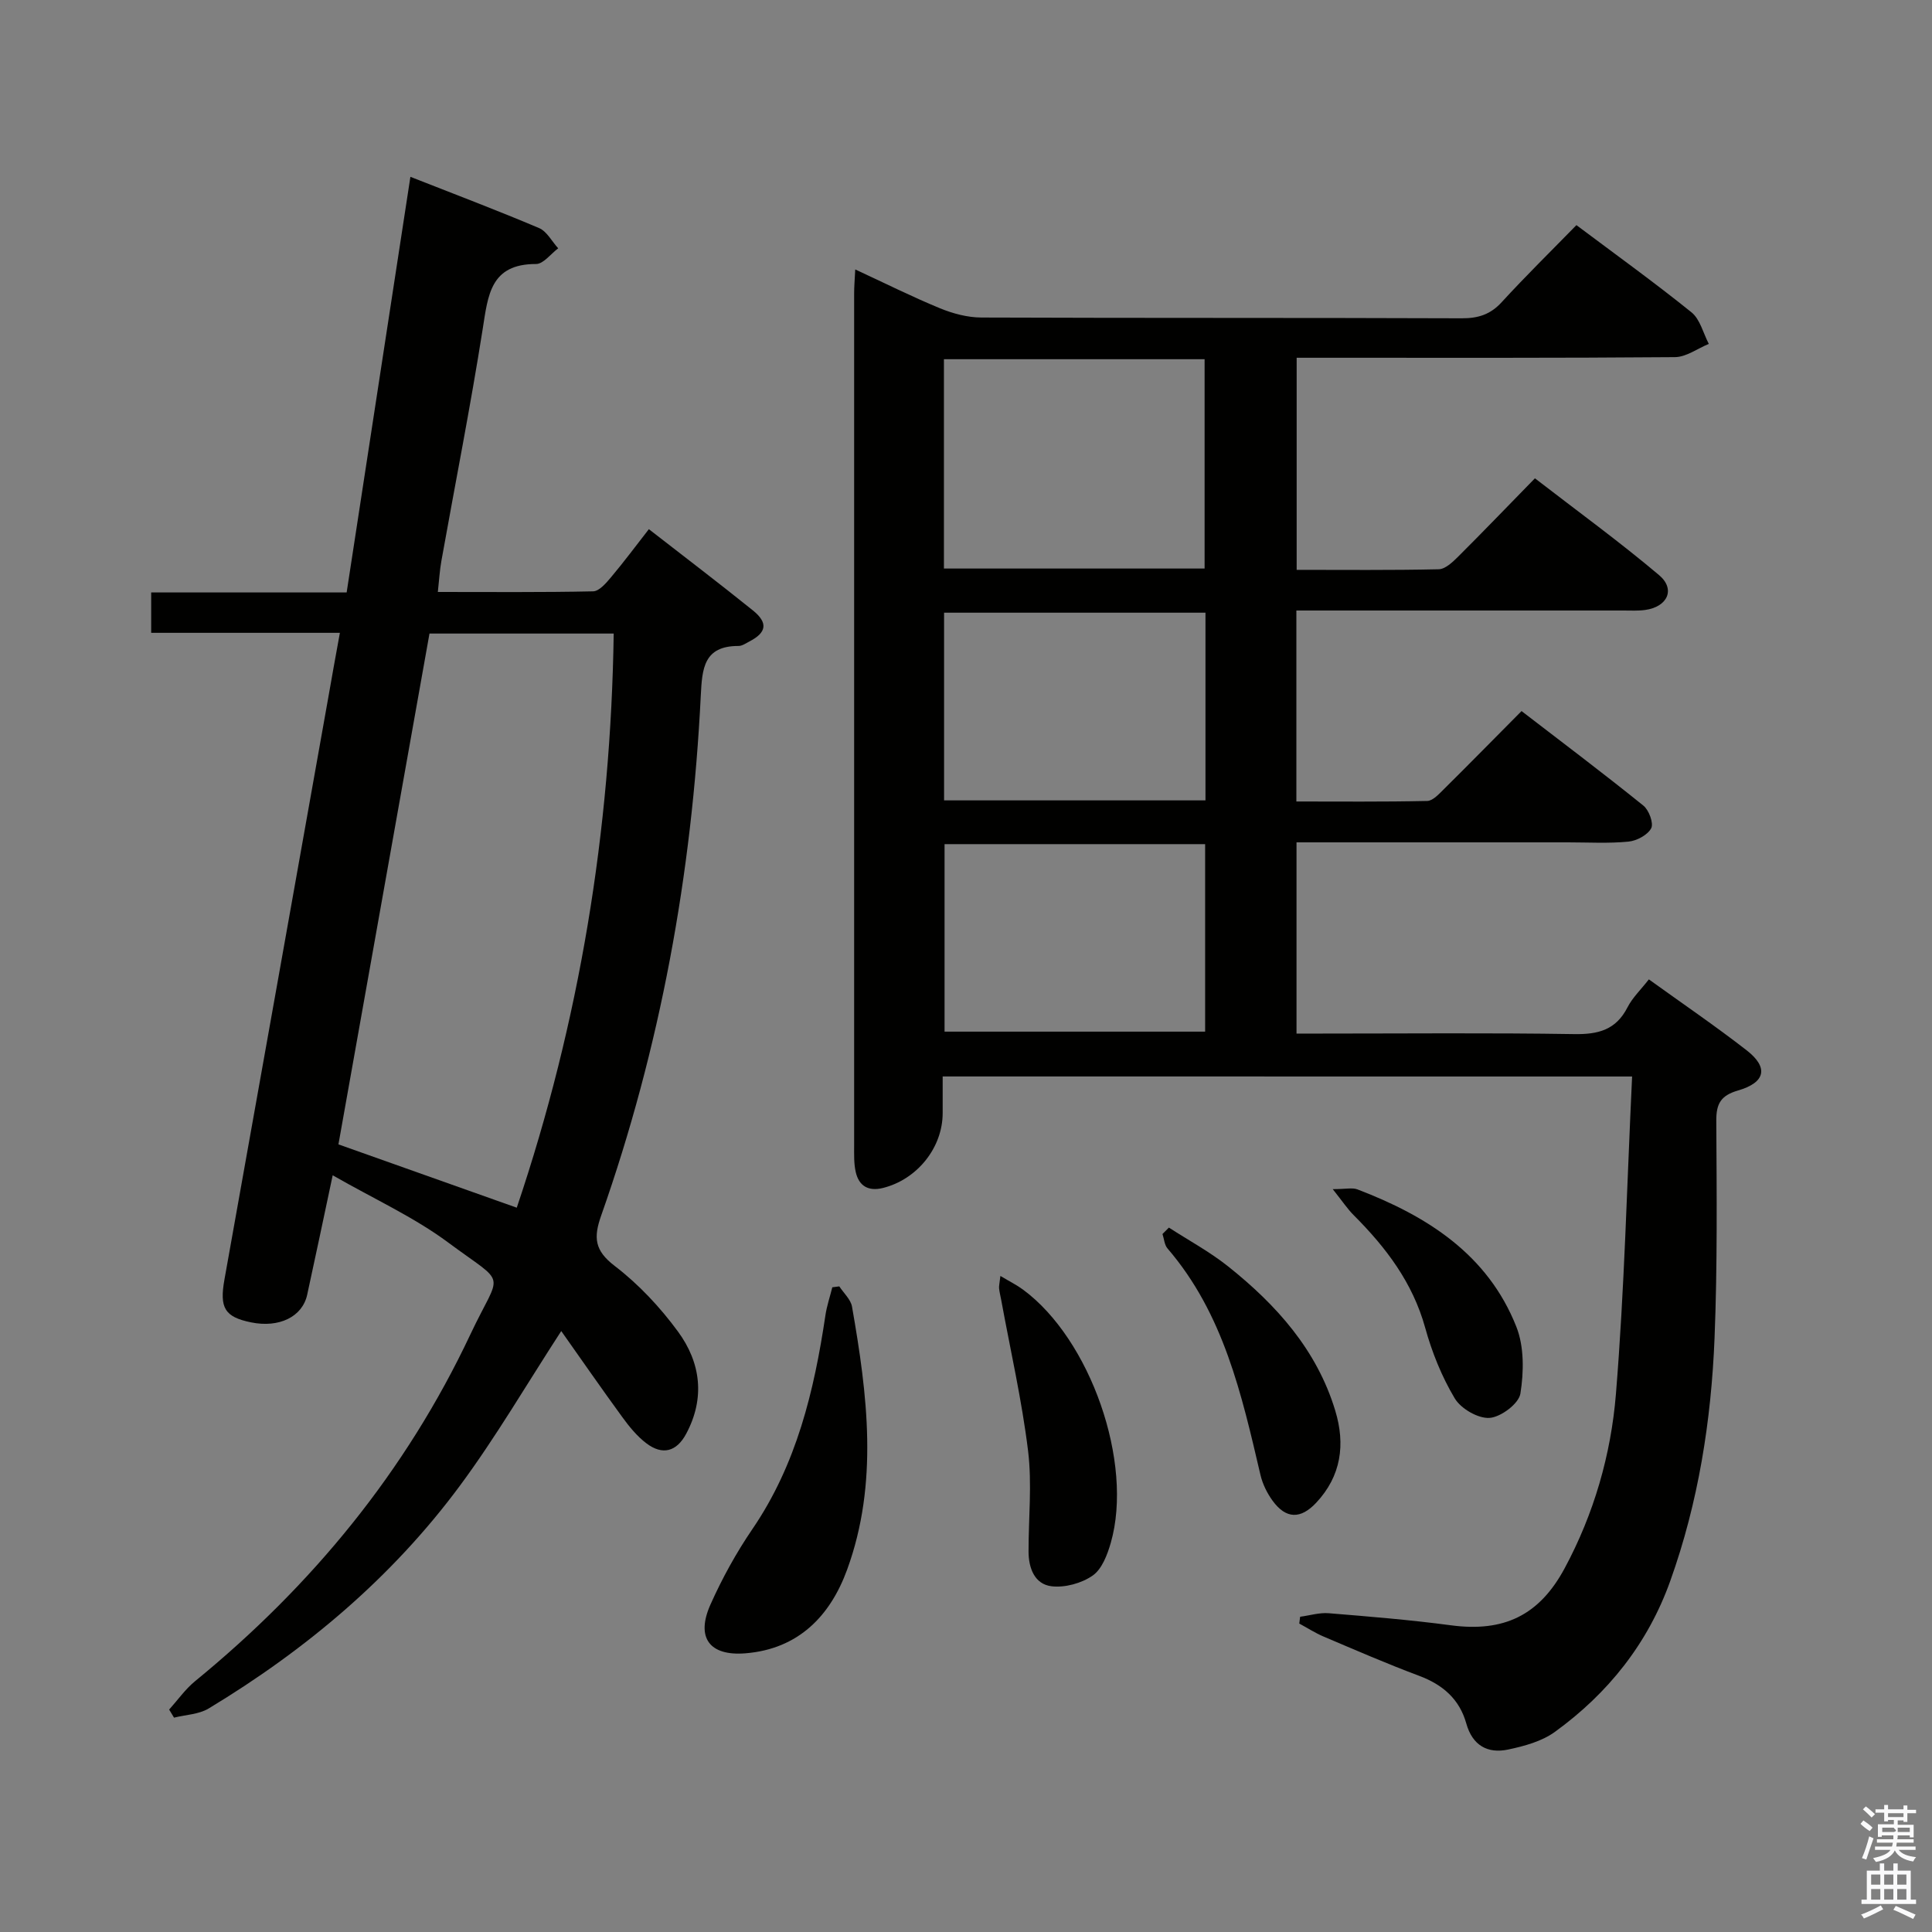 <svg enable-background="new 0 0 400 400" viewBox="0 0 400 400" xmlns="http://www.w3.org/2000/svg"><rect x="0" y="0" width="400" height="400" fill="#808080" stroke="none"/><path d="m385.2 377.6.6-.7c.6.4 1.3.9 1.9 1.5l-.6.7c-.8-.5-1.4-1-1.9-1.5zm.3 7.1c.6-1.4 1.1-2.9 1.5-4.5.3.1.6.3.9.4-.5 1.4-1 2.9-1.5 4.4zm.2-10.1.6-.6c.7.5 1.3 1.1 1.9 1.6l-.7.7c-.6-.6-1.2-1.2-1.8-1.7zm8.4-.8h.8v.9h1.8v.7h-1.8v1.8h-.8v-.3h-1.2v.9h3.3v2.6h-.8v-.4h-2.5c0 .3 0 .6-.1.8h3.4v.7h-3.5c0 .3-.1.6-.1.8h4v.7h-3.5c.7.9 1.9 1.3 3.6 1.5-.2.2-.4.5-.6.9-1.9-.3-3.2-1.1-3.8-2.3-.5 1.1-1.8 2-3.9 2.4-.2-.3-.4-.5-.6-.8 1.9-.4 3.1-.9 3.6-1.7h-3.2v-.7h3.5c.1-.2.1-.5.2-.8h-3.3v-.7h3.4c0-.2 0-.5 0-.8h-2.4v.3h-.8v-2.6h3.3v-.9h-1.2v.3h-.8v-1.8h-1.8v-.7h1.8v-.9h.8v.9h3.2zm-4.4 5.5h2.4c1-.3 0-.6 0-.9h-2.4zm1.2-3.1h3.2v-.8h-3.2zm4.4 2.2h-2.4v.9h2.5v-.9z" fill="#fafafb"/><path d="m389.2 385.8h.9v1.5h1.9v-1.5h.9v1.5h2.7v6h1.1v.9h-11.3v-.9h1.1v-6h2.7zm.2 8.7.5.8c-1.2.6-2.5 1.3-4 1.9-.2-.3-.3-.6-.6-.8 1.6-.6 3-1.3 4.1-1.9zm-2-4.3h1.9v-2.1h-1.9zm0 3.1h1.9v-2.2h-1.9zm2.7-3.1h1.9v-2.1h-1.9zm0 3.1h1.9v-2.2h-1.9zm2.4 1.3c1.4.6 2.7 1.2 4.1 1.8l-.5.9c-1.5-.7-2.8-1.4-4.1-1.9zm2.2-6.5h-1.9v2.1h1.9zm-1.9 5.2h1.9v-2.2h-1.9z" fill="#fafafb"/><g fill="#010100"><path d="m195.17 222.87v7.58c0 7.17-5.29 13.75-12.38 15.51-3.01.74-4.96-.41-5.62-3.31-.4-1.76-.33-3.64-.33-5.47-.01-58.82-.01-117.63 0-176.45 0-1.45.13-2.9.23-4.94 6.12 2.83 11.73 5.64 17.53 8.03 2.68 1.1 5.7 1.91 8.57 1.92 33.16.13 66.31.03 99.47.16 3.42.01 5.95-.79 8.29-3.36 4.95-5.4 10.18-10.53 15.45-15.93 8.22 6.16 16.19 11.9 23.82 18.05 1.79 1.44 2.43 4.32 3.59 6.54-2.34.96-4.67 2.72-7.01 2.74-24.16.2-48.32.13-72.48.13-1.82 0-3.63 0-5.84 0v43.91c9.85 0 19.63.1 29.41-.12 1.36-.03 2.87-1.47 3.99-2.58 5.19-5.17 10.26-10.45 15.93-16.25 8.79 6.79 17.5 13.12 25.7 20.04 3.47 2.93 1.75 6.59-2.9 7.22-1.48.2-2.99.11-4.49.11-20.66.01-41.32 0-61.98 0-1.8 0-3.6 0-5.72 0v39.54c8.94 0 18.02.09 27.09-.11 1.19-.03 2.47-1.48 3.5-2.49 5.2-5.15 10.33-10.38 16.03-16.12 8.53 6.56 16.99 12.93 25.22 19.57 1.16.93 2.17 3.67 1.62 4.7-.75 1.4-3.01 2.6-4.72 2.76-4.13.4-8.32.15-12.48.15-16.83 0-33.66 0-50.48 0-1.81 0-3.61 0-5.75 0v39.59h5.03c17.49 0 34.99-.17 52.48.11 4.96.08 8.63-.87 11.01-5.53 1.03-2.02 2.78-3.68 4.43-5.8 6.88 4.96 13.73 9.62 20.25 14.69 4.56 3.55 3.92 6.65-1.78 8.31-3.57 1.04-4.53 2.72-4.51 6.27.08 14.99.24 30-.36 44.97-.69 17.15-3.35 34.05-9.17 50.31-4.63 12.94-12.86 23.26-23.89 31.25-2.7 1.96-6.31 2.94-9.66 3.65-4.28.91-7.41-.86-8.68-5.39-1.41-5.04-4.86-8.03-9.74-9.86-6.68-2.5-13.24-5.35-19.81-8.14-1.74-.74-3.36-1.79-5.03-2.69.06-.47.12-.94.18-1.41 1.98-.26 3.98-.89 5.92-.73 8.44.69 16.9 1.38 25.3 2.5 10.95 1.46 18.29-2.04 23.54-11.8 6.07-11.28 9.6-23.54 10.62-36.09 1.77-21.69 2.28-43.47 3.35-65.73-48.23-.01-95.23-.01-142.74-.01zm.26-105.16h53.97c0-14.66 0-29.03 0-43.34-18.19 0-35.95 0-53.97 0zm54.15 9.14c-18.4 0-36.26 0-54.12 0v38.86h54.12c0-13.05 0-25.79 0-38.86zm-54.02 47.92v38.82h53.95c0-13.14 0-25.87 0-38.82-18.18 0-36.04 0-53.95 0z"/><path d="m70.37 131.02c-13.46 0-26.09 0-39.07 0 0-2.82 0-5.35 0-8.36h40.47c4.4-28.7 8.74-57.01 13.2-86.05 9.23 3.63 18.01 6.95 26.64 10.61 1.62.69 2.65 2.76 3.96 4.19-1.53 1.14-3.06 3.25-4.59 3.25-9.46-.02-9.94 6.46-11.04 13.44-2.53 16.05-5.69 32-8.55 48-.35 1.93-.46 3.91-.74 6.46 10.92 0 21.54.1 32.15-.13 1.27-.03 2.69-1.71 3.7-2.91 2.66-3.16 5.13-6.48 7.84-9.96 7.42 5.77 14.56 11.2 21.55 16.83 3.17 2.56 2.83 4.58-.72 6.41-.73.38-1.52.95-2.28.94-7.21-.01-7.52 4.7-7.8 10.28-1.82 36.85-8.35 72.84-20.63 107.67-1.61 4.56-1.36 7.22 2.81 10.41 4.95 3.79 9.4 8.54 13.1 13.59 4.71 6.42 5.66 13.76 1.69 21.17-1.99 3.72-4.91 4.47-8.21 1.98-1.94-1.46-3.56-3.45-5-5.43-4.37-5.99-8.59-12.09-12.65-17.83-7.17 11.03-13.53 21.96-21.01 32.06-14.04 18.96-31.85 33.93-52 46.09-2.03 1.22-4.76 1.29-7.16 1.89-.34-.56-.67-1.11-1.01-1.67 1.78-1.98 3.35-4.23 5.38-5.89 24.2-19.79 43.63-43.42 56.97-71.75 6.39-13.56 7.87-9.82-4.6-19.08-7.08-5.25-15.29-8.97-23.89-13.9-1.98 9.3-3.59 17.02-5.28 24.73-1 4.58-5.82 6.91-11.63 5.72-5.48-1.12-6.55-3.02-5.5-8.87 7.2-40.18 14.34-80.37 21.51-120.56.73-4.24 1.51-8.48 2.39-13.33zm-.3 105.91c12.57 4.46 24.54 8.71 36.92 13.11 12.99-38.47 19.48-78.09 20.07-118.87-13.11 0-25.4 0-38.14 0-6.3 35.31-12.57 70.52-18.85 105.76z"/><path d="m173.77 266.33c.9 1.39 2.36 2.69 2.63 4.19 3.19 18.22 5.53 36.56-1.02 54.48-3.49 9.55-10.06 16.41-21.04 17.3-7.41.6-10.32-3.2-7.25-10.09 2.42-5.42 5.33-10.71 8.68-15.62 9.15-13.4 12.78-28.57 15.12-44.24.29-1.97.95-3.89 1.43-5.83.48-.06.96-.13 1.45-.19z"/><path d="m207.12 264.17c1.96 1.17 3.4 1.88 4.67 2.82 13.98 10.28 22.93 35.86 18.19 52.42-.71 2.47-1.83 5.45-3.75 6.79-2.29 1.6-5.75 2.55-8.51 2.22-3.51-.42-4.77-3.75-4.77-7.21-.01-6.95.74-13.99-.1-20.84-1.28-10.46-3.65-20.79-5.55-31.17-.15-.81-.36-1.62-.45-2.44-.05-.47.08-.95.27-2.59z"/><path d="m242.01 254.16c4.09 2.65 8.43 4.99 12.23 8.01 10.02 7.98 18.42 17.33 22.22 29.92 2.1 6.95 1.24 13.49-3.95 19.03-3.22 3.44-6.26 3.4-9.04-.42-1.13-1.56-2.06-3.44-2.5-5.31-3.9-16.67-7.62-33.39-19.25-46.91-.64-.74-.7-1.98-1.04-2.99.45-.43.89-.88 1.33-1.33z"/><path d="m275.93 246.2c2.69 0 4.05-.35 5.11.05 14.4 5.5 26.96 13.43 32.9 28.43 1.64 4.14 1.56 9.36.84 13.86-.34 2.08-4.04 4.85-6.37 5.02-2.37.17-5.94-1.9-7.22-4.04-2.69-4.5-4.72-9.55-6.12-14.62-2.59-9.35-8.11-16.61-14.76-23.27-1.31-1.3-2.34-2.87-4.38-5.43z"/></g></svg>